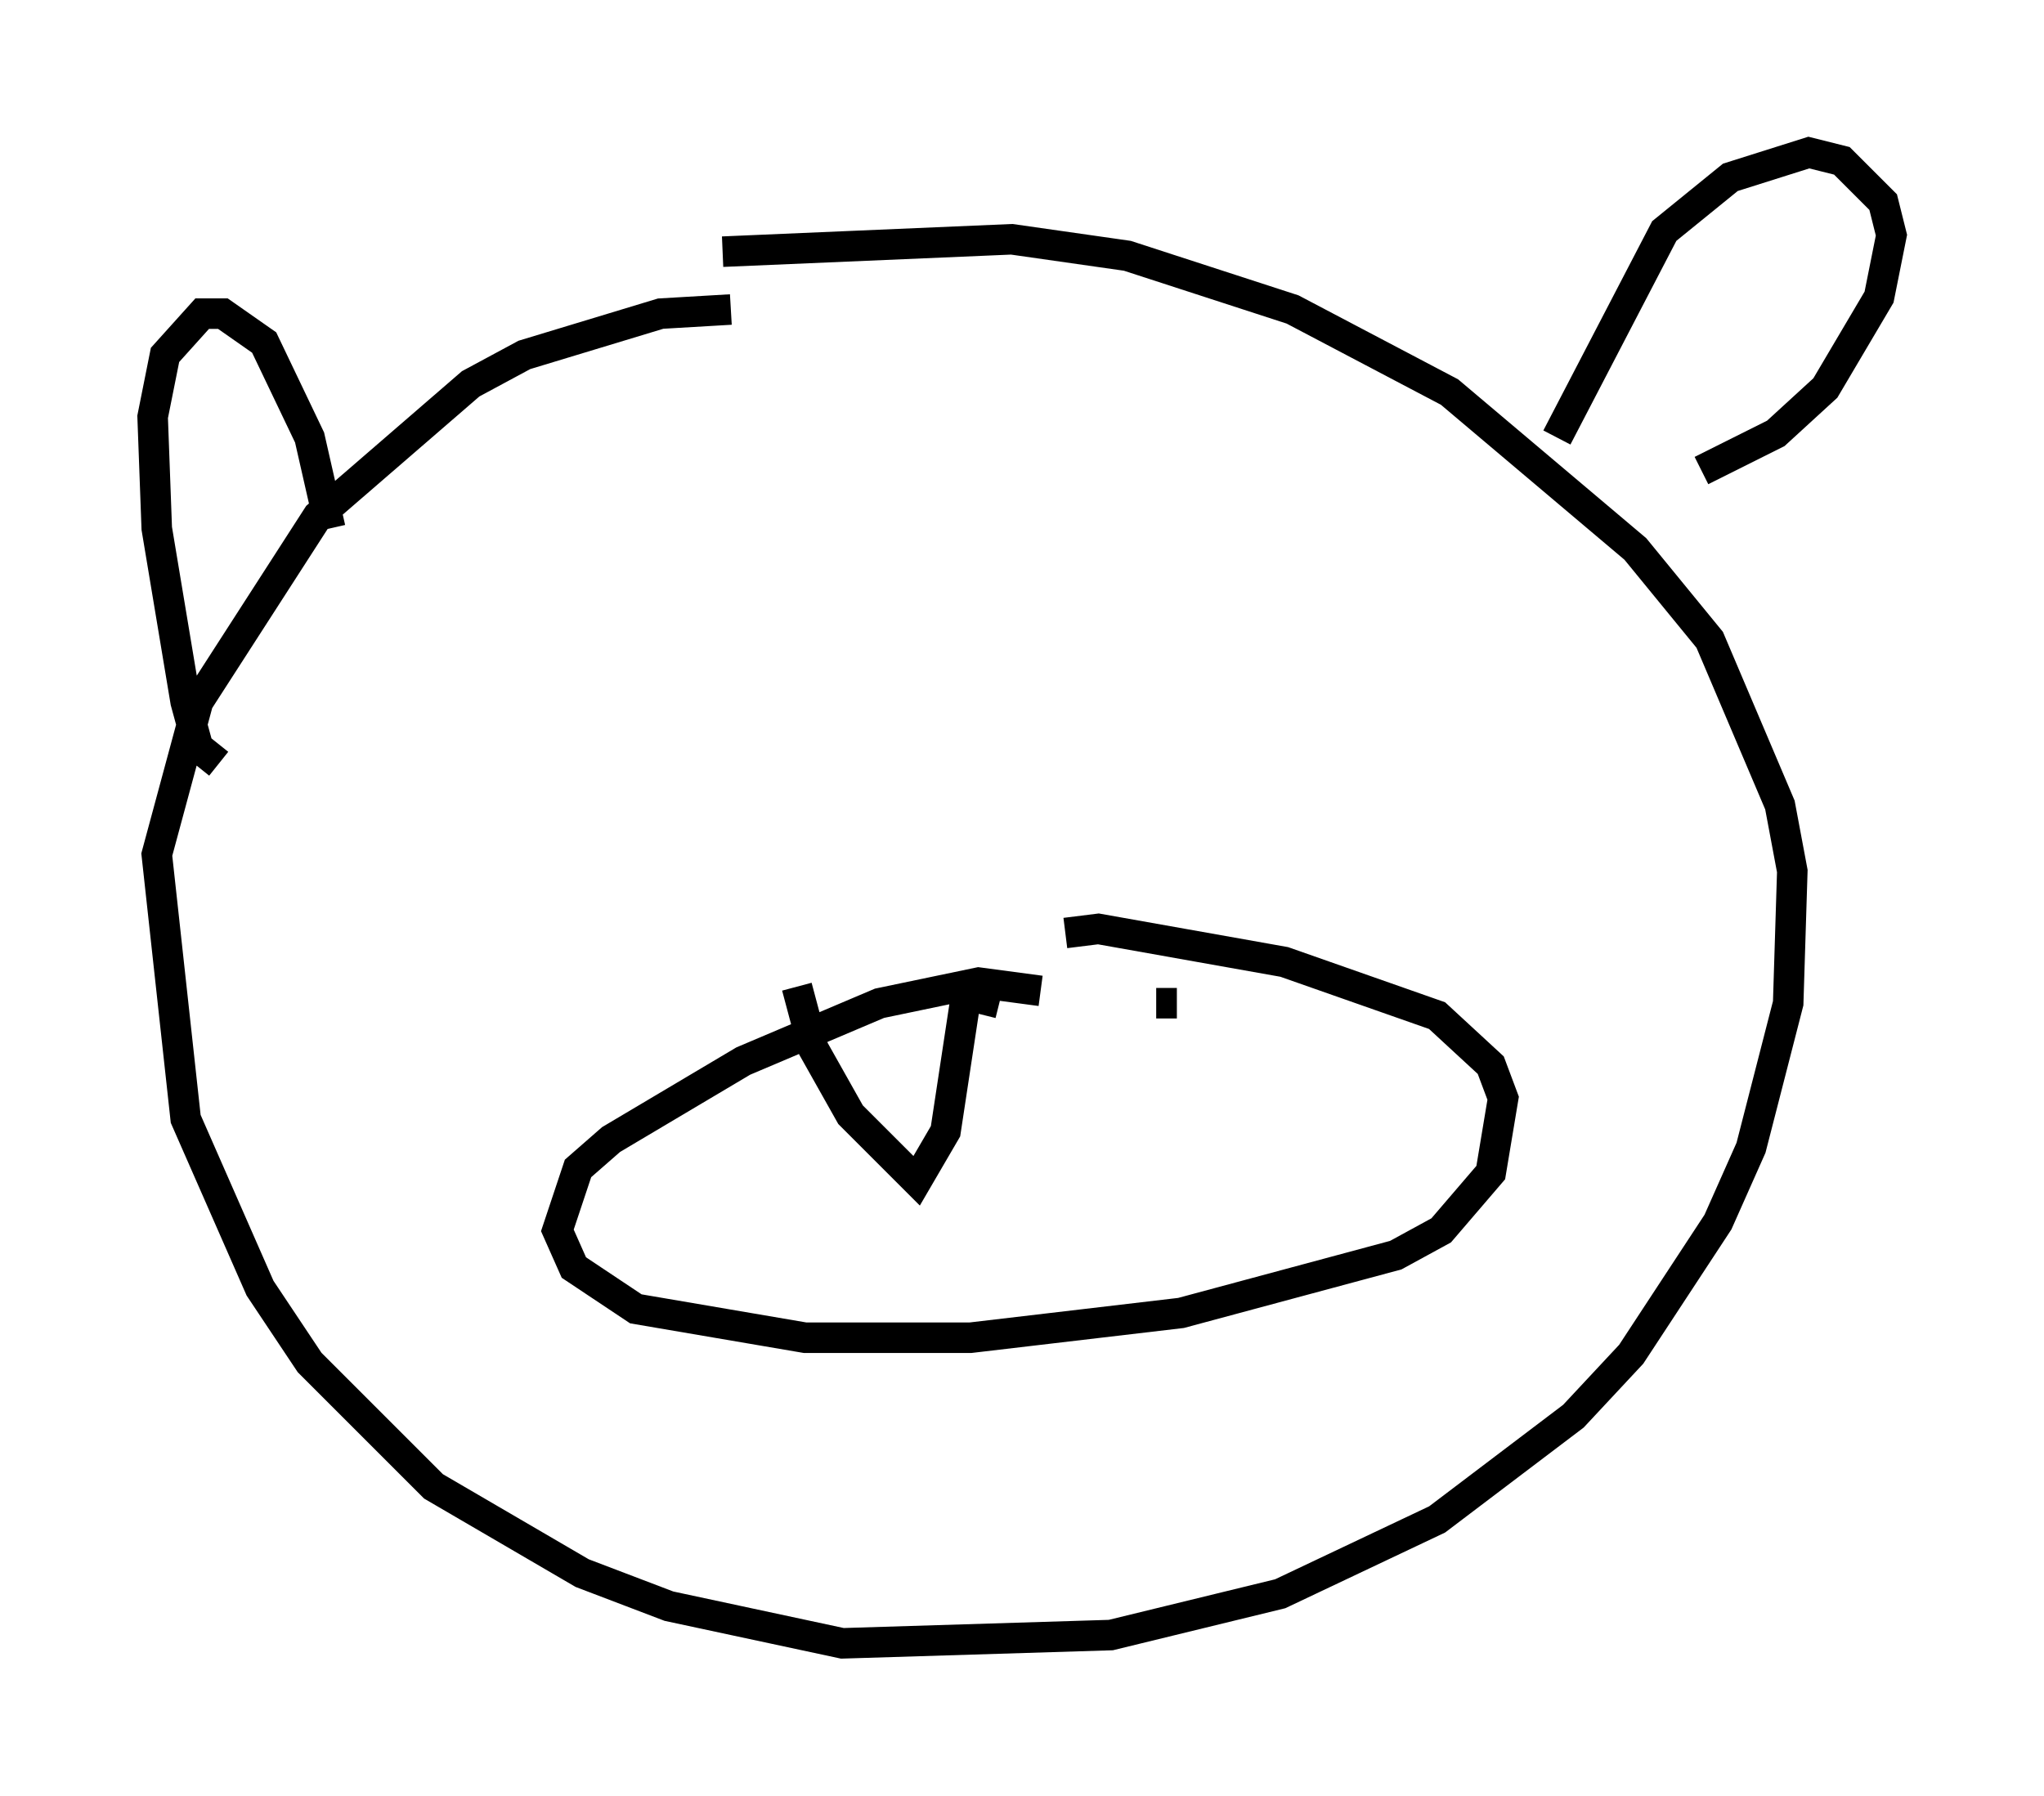 <?xml version="1.0" encoding="utf-8" ?>
<svg baseProfile="full" height="58.849" version="1.1" width="66.968" xmlns="http://www.w3.org/2000/svg" xmlns:ev="http://www.w3.org/2001/xml-events" xmlns:xlink="http://www.w3.org/1999/xlink"><defs /><rect fill="white" height="58.849" width="66.968" x="0" y="0" /><path d="M27.463, 10.819 m-3.518, -0.677 l-2.3, 0.135 -4.465, 1.353 l-1.759, 0.947 -5.007, 4.33 l-3.924, 6.089 -1.353, 5.007 l0.947, 8.66 2.436, 5.548 l1.624, 2.436 4.059, 4.059 l4.871, 2.842 2.842, 1.083 l5.683, 1.218 8.796, -0.271 l5.548, -1.353 5.142, -2.436 l4.465, -3.383 1.894, -2.03 l2.842, -4.33 1.083, -2.436 l1.218, -4.736 0.135, -4.33 l-0.406, -2.165 -2.3, -5.413 l-2.436, -2.977 -6.089, -5.142 l-5.142, -2.706 -5.413, -1.759 l-3.789, -0.541 -9.472, 0.406 m-16.509, 16.779 l-0.677, -0.541 -0.406, -1.488 l-0.947, -5.683 -0.135, -3.654 l0.406, -2.03 1.218, -1.353 l0.677, 0.0 1.353, 0.947 l1.488, 3.112 0.677, 2.977 m40.189, -2.977 l3.518, -6.766 2.165, -1.759 l2.571, -0.812 1.083, 0.271 l1.353, 1.353 0.271, 1.083 l-0.406, 2.03 -1.759, 2.977 l-1.624, 1.488 -2.436, 1.218 m-21.651, 17.05 l-2.03, -0.271 -3.248, 0.677 l-4.465, 1.894 -4.33, 2.571 l-1.083, 0.947 -0.677, 2.03 l0.541, 1.218 2.03, 1.353 l5.548, 0.947 5.413, 0.0 l6.901, -0.812 7.036, -1.894 l1.488, -0.812 1.624, -1.894 l0.406, -2.436 -0.406, -1.083 l-1.759, -1.624 -5.007, -1.759 l-6.089, -1.083 -1.083, 0.135 m-8.796, 1.759 l0.541, 2.03 1.218, 2.165 l2.165, 2.165 0.947, -1.624 l0.677, -4.465 1.083, 0.271 m5.819, 0.0 l-0.677, 0.0 " fill="none" stroke="black" stroke-width="1" /></svg>